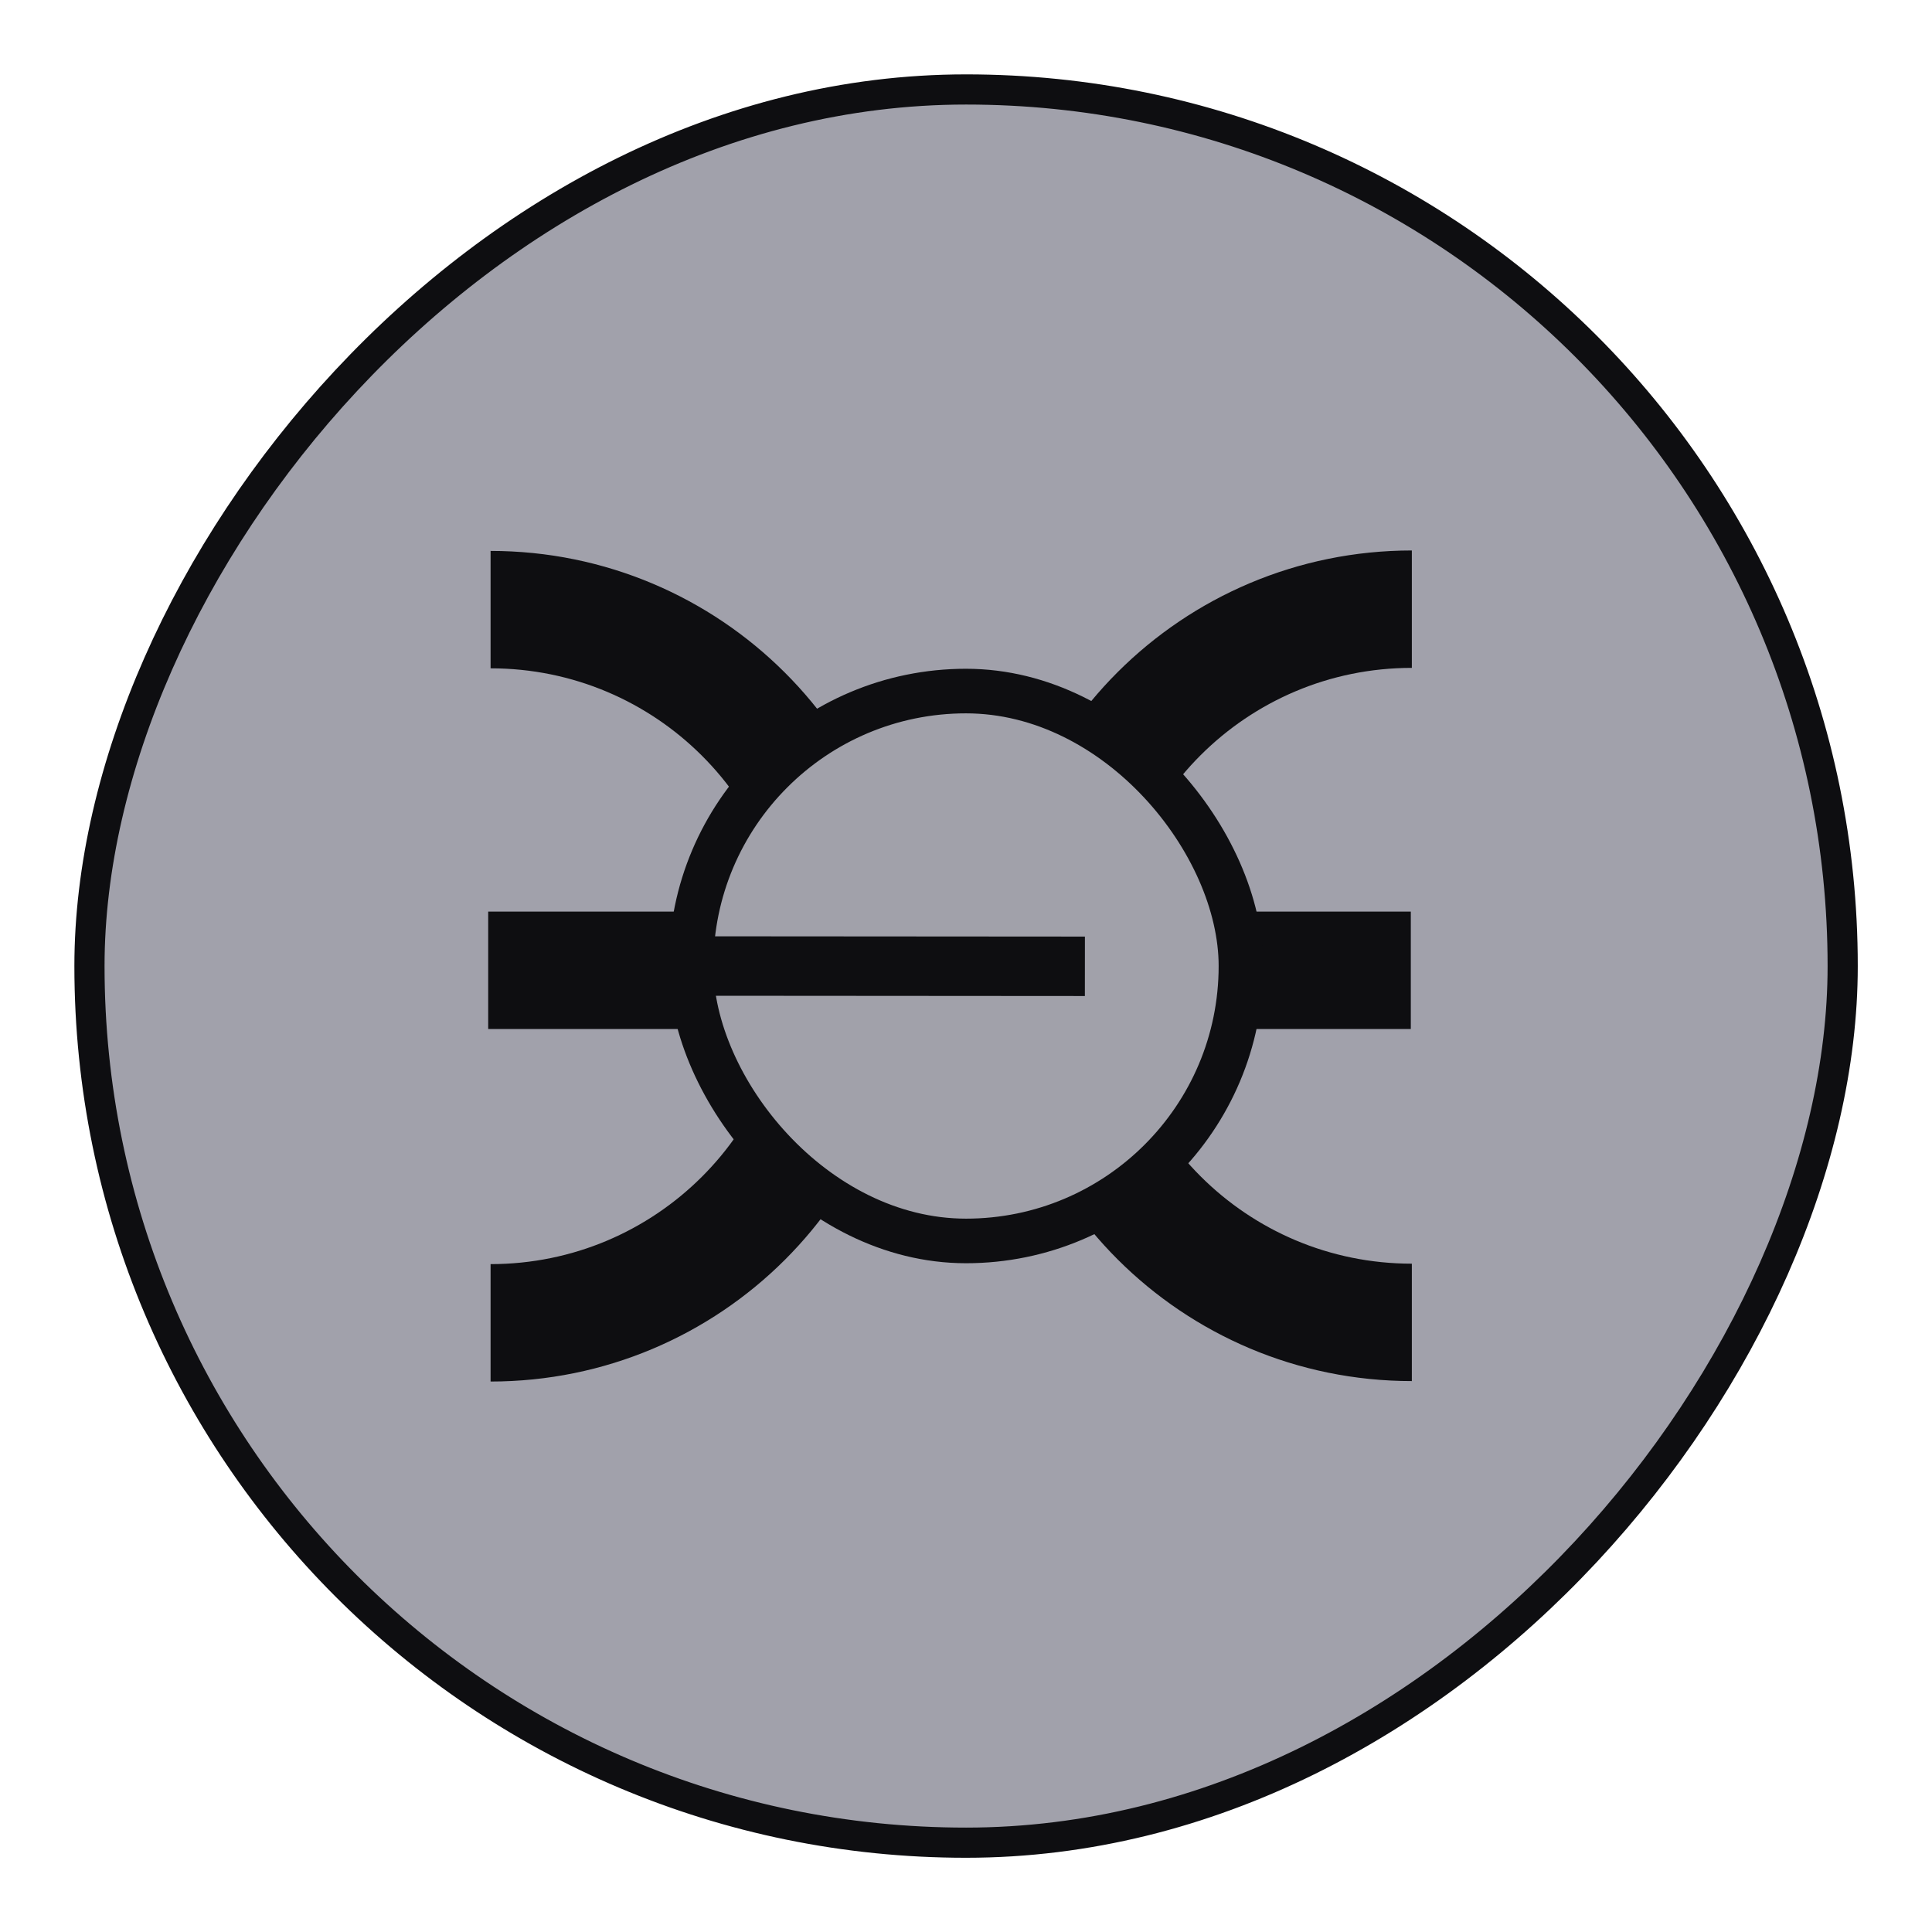 <svg width="24" height="24" viewBox="0 0 12 13" fill="none" xmlns="http://www.w3.org/2000/svg">
    <rect x="-0.102" y="0.102" width="11.797" height="11.797" rx="5.898"
        transform="matrix(-1 0 0 1 11.797 0.5)" fill="#A1A1AB" />
    <rect x="-0.102" y="0.102" width="11.797" height="11.797" rx="5.898"
        transform="matrix(-1 0 0 1 11.797 0.5)" stroke="#0E0E11" stroke-width="0.203" />
    <path
        d="M2.801 8.901C4.129 8.901 5.206 7.827 5.206 6.501C5.206 5.176 4.129 4.102 2.801 4.102M9 4.099C7.672 4.099 6.596 5.173 6.596 6.498C6.596 7.824 7.672 8.898 9 8.898M8.993 6.529H2.785"
        stroke="#0E0E11" stroke-width="0.79" />
    <rect x="4.15" y="4.65" width="3.7" height="3.7" rx="1.85" fill="#A1A1AA" />
    <rect x="4.15" y="4.65" width="3.7" height="3.7" rx="1.85" stroke="#0E0E11" stroke-width="0.3" />
    <path d="M4 6.5L6.8 6.502" stroke="#0E0E11" stroke-width="0.4" />
</svg>
